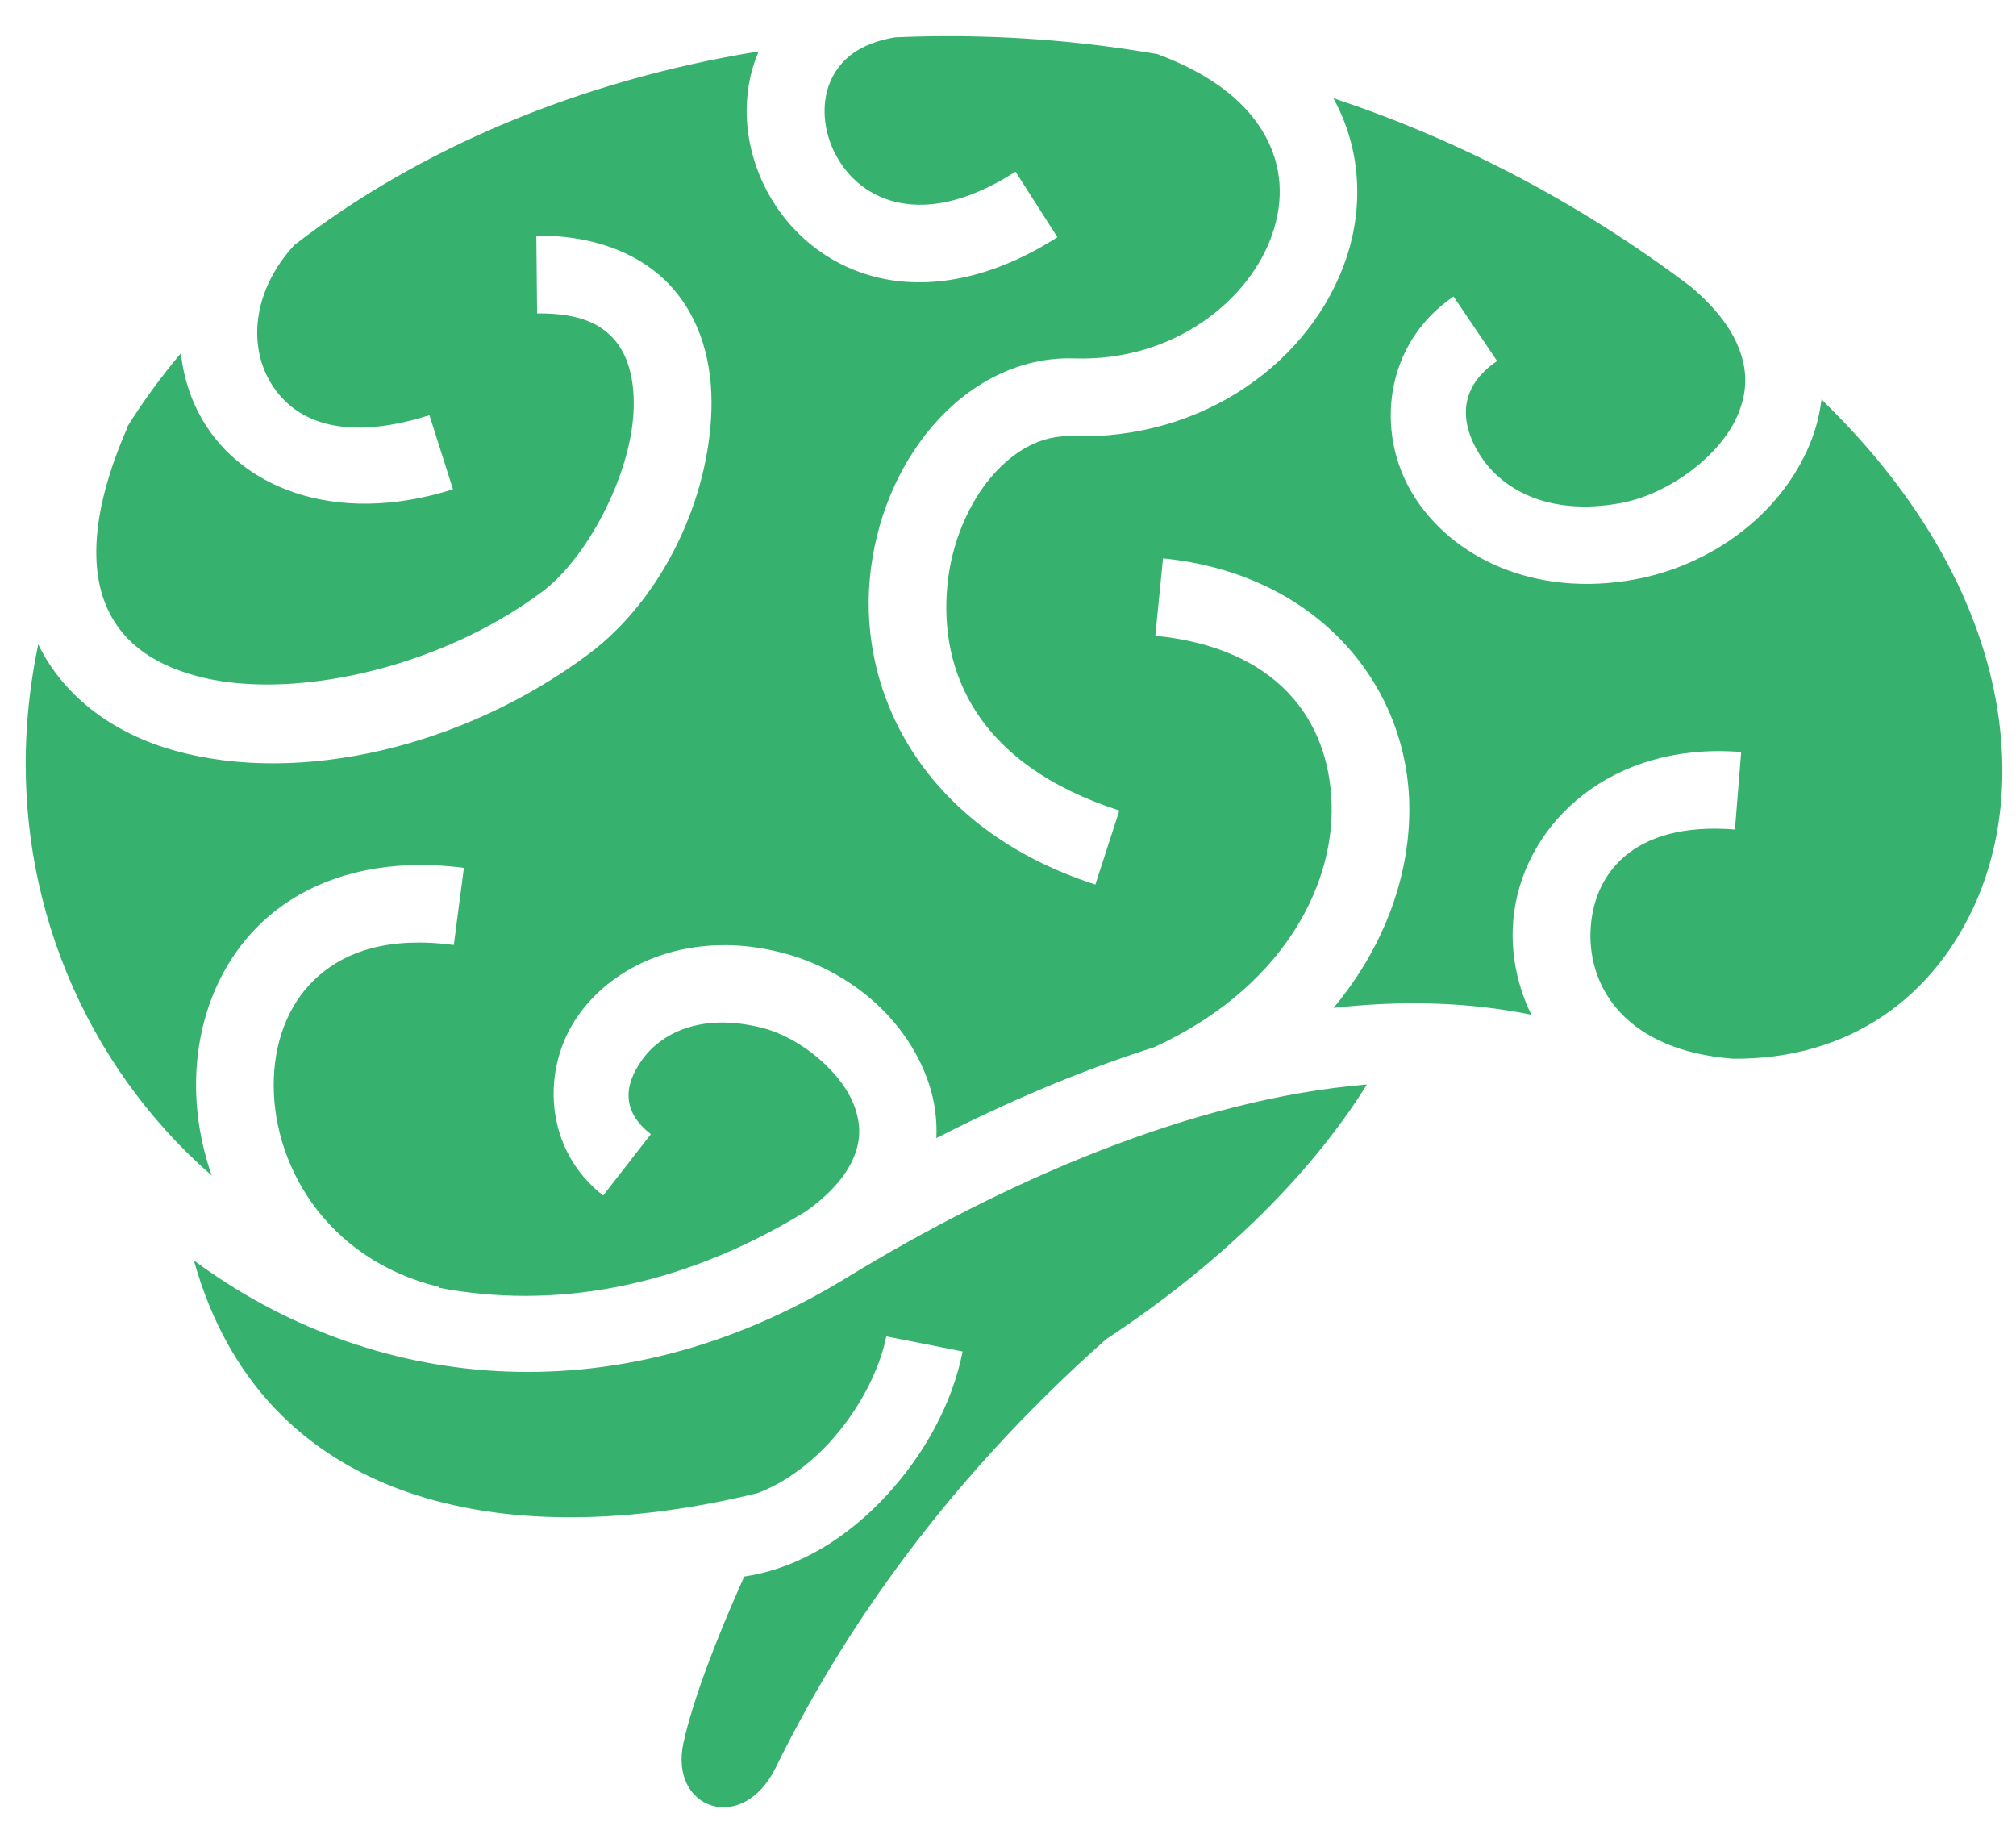 <svg width="53" height="48" viewBox="0 0 53 48" fill="none" xmlns="http://www.w3.org/2000/svg">
<path d="M24.867 0.951C24.418 0.952 23.968 0.962 23.52 0.982C22.556 1.153 22.111 1.575 21.869 2.058C21.603 2.591 21.613 3.308 21.91 3.945C22.207 4.583 22.752 5.104 23.513 5.299C24.274 5.493 25.322 5.393 26.699 4.513L27.799 6.235C26.069 7.341 24.395 7.633 23.007 7.277C21.619 6.922 20.59 5.952 20.058 4.81C19.556 3.734 19.464 2.472 19.945 1.351C15.251 2.11 11.001 3.91 7.736 6.444C6.663 7.613 6.558 8.971 7.028 9.899C7.556 10.941 8.801 11.702 11.29 10.914L11.909 12.862C8.783 13.851 6.207 12.798 5.207 10.825C4.963 10.344 4.814 9.824 4.755 9.287C4.229 9.912 3.753 10.562 3.333 11.239L3.347 11.245C2.405 13.391 2.384 14.877 2.759 15.843C3.135 16.808 3.922 17.422 5.135 17.76C7.559 18.436 11.486 17.62 14.251 15.556C15.434 14.672 16.556 12.528 16.653 10.866C16.702 10.035 16.526 9.378 16.178 8.959C15.83 8.54 15.273 8.226 14.12 8.238L14.1 6.194C15.685 6.178 16.971 6.714 17.75 7.653C18.53 8.593 18.763 9.803 18.694 10.986C18.555 13.352 17.316 15.817 15.474 17.193C12.206 19.634 7.89 20.65 4.588 19.729C3.058 19.302 1.704 18.374 1.006 16.937C-0.038 21.907 1.479 26.524 4.366 29.72C4.743 30.138 5.145 30.532 5.566 30.899C5.264 30.036 5.126 29.138 5.159 28.264C5.217 26.697 5.824 25.163 7.042 24.104C8.041 23.235 9.421 22.734 11.072 22.737C11.182 22.737 11.294 22.739 11.407 22.744C11.664 22.755 11.928 22.777 12.196 22.812L11.93 24.839C10.225 24.615 9.118 25.005 8.382 25.646C7.646 26.286 7.24 27.244 7.199 28.339C7.118 30.529 8.519 33.087 11.54 33.828L11.537 33.849C14.511 34.416 17.83 33.889 21.162 31.856C21.164 31.855 21.166 31.854 21.169 31.853C21.862 31.366 22.235 30.889 22.42 30.479C22.637 29.994 22.632 29.572 22.477 29.118C22.169 28.212 21.062 27.279 20.047 27.02C18.407 26.6 17.364 27.177 16.876 27.864C16.387 28.551 16.357 29.226 17.111 29.812L15.857 31.425C14.305 30.219 14.206 28.091 15.211 26.678C15.965 25.618 17.288 24.892 18.882 24.846C18.949 24.843 19.017 24.842 19.084 24.843C19.555 24.846 20.045 24.911 20.553 25.041C22.249 25.475 23.817 26.712 24.412 28.459C24.571 28.927 24.64 29.421 24.617 29.915C26.445 28.981 28.372 28.152 30.336 27.529C33.634 26.022 35.064 23.379 35.008 21.154C34.952 18.913 33.566 17.027 30.373 16.711L30.575 14.677C34.585 15.074 36.969 17.942 37.049 21.103C37.095 22.945 36.419 24.861 35.059 26.493C36.817 26.296 38.564 26.329 40.258 26.671C39.913 25.963 39.746 25.197 39.769 24.436C39.843 22.025 41.893 19.777 45.115 19.743C45.335 19.741 45.555 19.749 45.775 19.767L45.611 21.804C42.884 21.585 41.859 23.016 41.813 24.5C41.768 25.968 42.748 27.611 45.556 27.829C48.651 27.857 50.87 26.178 51.958 23.683C53.414 20.343 52.723 15.336 48.147 10.757C48.06 10.67 47.974 10.582 47.887 10.497C47.839 10.905 47.734 11.304 47.576 11.683C46.783 13.585 44.926 14.869 42.996 15.227C40.334 15.722 38.152 14.643 37.145 12.995C36.137 11.349 36.402 9.02 38.214 7.794L39.359 9.489C38.385 10.148 38.344 11.041 38.888 11.929C39.431 12.818 40.656 13.587 42.623 13.221C43.86 12.991 45.237 11.982 45.689 10.897C45.916 10.354 45.959 9.818 45.734 9.205C45.551 8.707 45.166 8.137 44.452 7.537L44.431 7.52C41.444 5.268 38.27 3.649 35.053 2.581C35.055 2.585 35.057 2.588 35.059 2.591C35.791 3.928 35.845 5.444 35.395 6.785C34.494 9.468 31.668 11.581 28.172 11.464C27.412 11.439 26.689 11.805 26.074 12.52C25.458 13.235 25.009 14.283 24.905 15.398C24.696 17.63 25.662 20.089 29.427 21.305L28.797 23.25C24.304 21.799 22.581 18.268 22.867 15.21C23.01 13.682 23.6 12.261 24.525 11.188C25.449 10.114 26.764 9.372 28.24 9.421C30.869 9.508 32.869 7.88 33.456 6.132C33.749 5.259 33.711 4.389 33.264 3.573C32.831 2.779 31.971 1.995 30.431 1.423C28.593 1.104 26.732 0.946 24.867 0.951ZM35.937 28.506C31.353 28.88 26.382 31.066 22.235 33.599C16.112 37.34 9.669 36.523 5.097 33.131C6.896 39.567 13.269 40.874 19.917 39.246C20.583 38.996 21.236 38.531 21.794 37.93C22.566 37.098 23.125 36.019 23.301 35.127L25.307 35.524C25.04 36.878 24.314 38.221 23.294 39.321C22.315 40.376 21.04 41.219 19.565 41.44C18.825 43.089 18.216 44.687 17.969 45.805C17.581 47.562 19.523 48.236 20.392 46.465C22.473 42.227 25.409 38.455 29.077 35.203C31.928 33.326 34.372 31.013 35.937 28.506H35.937Z" fill="#37B16E"/>
</svg>
